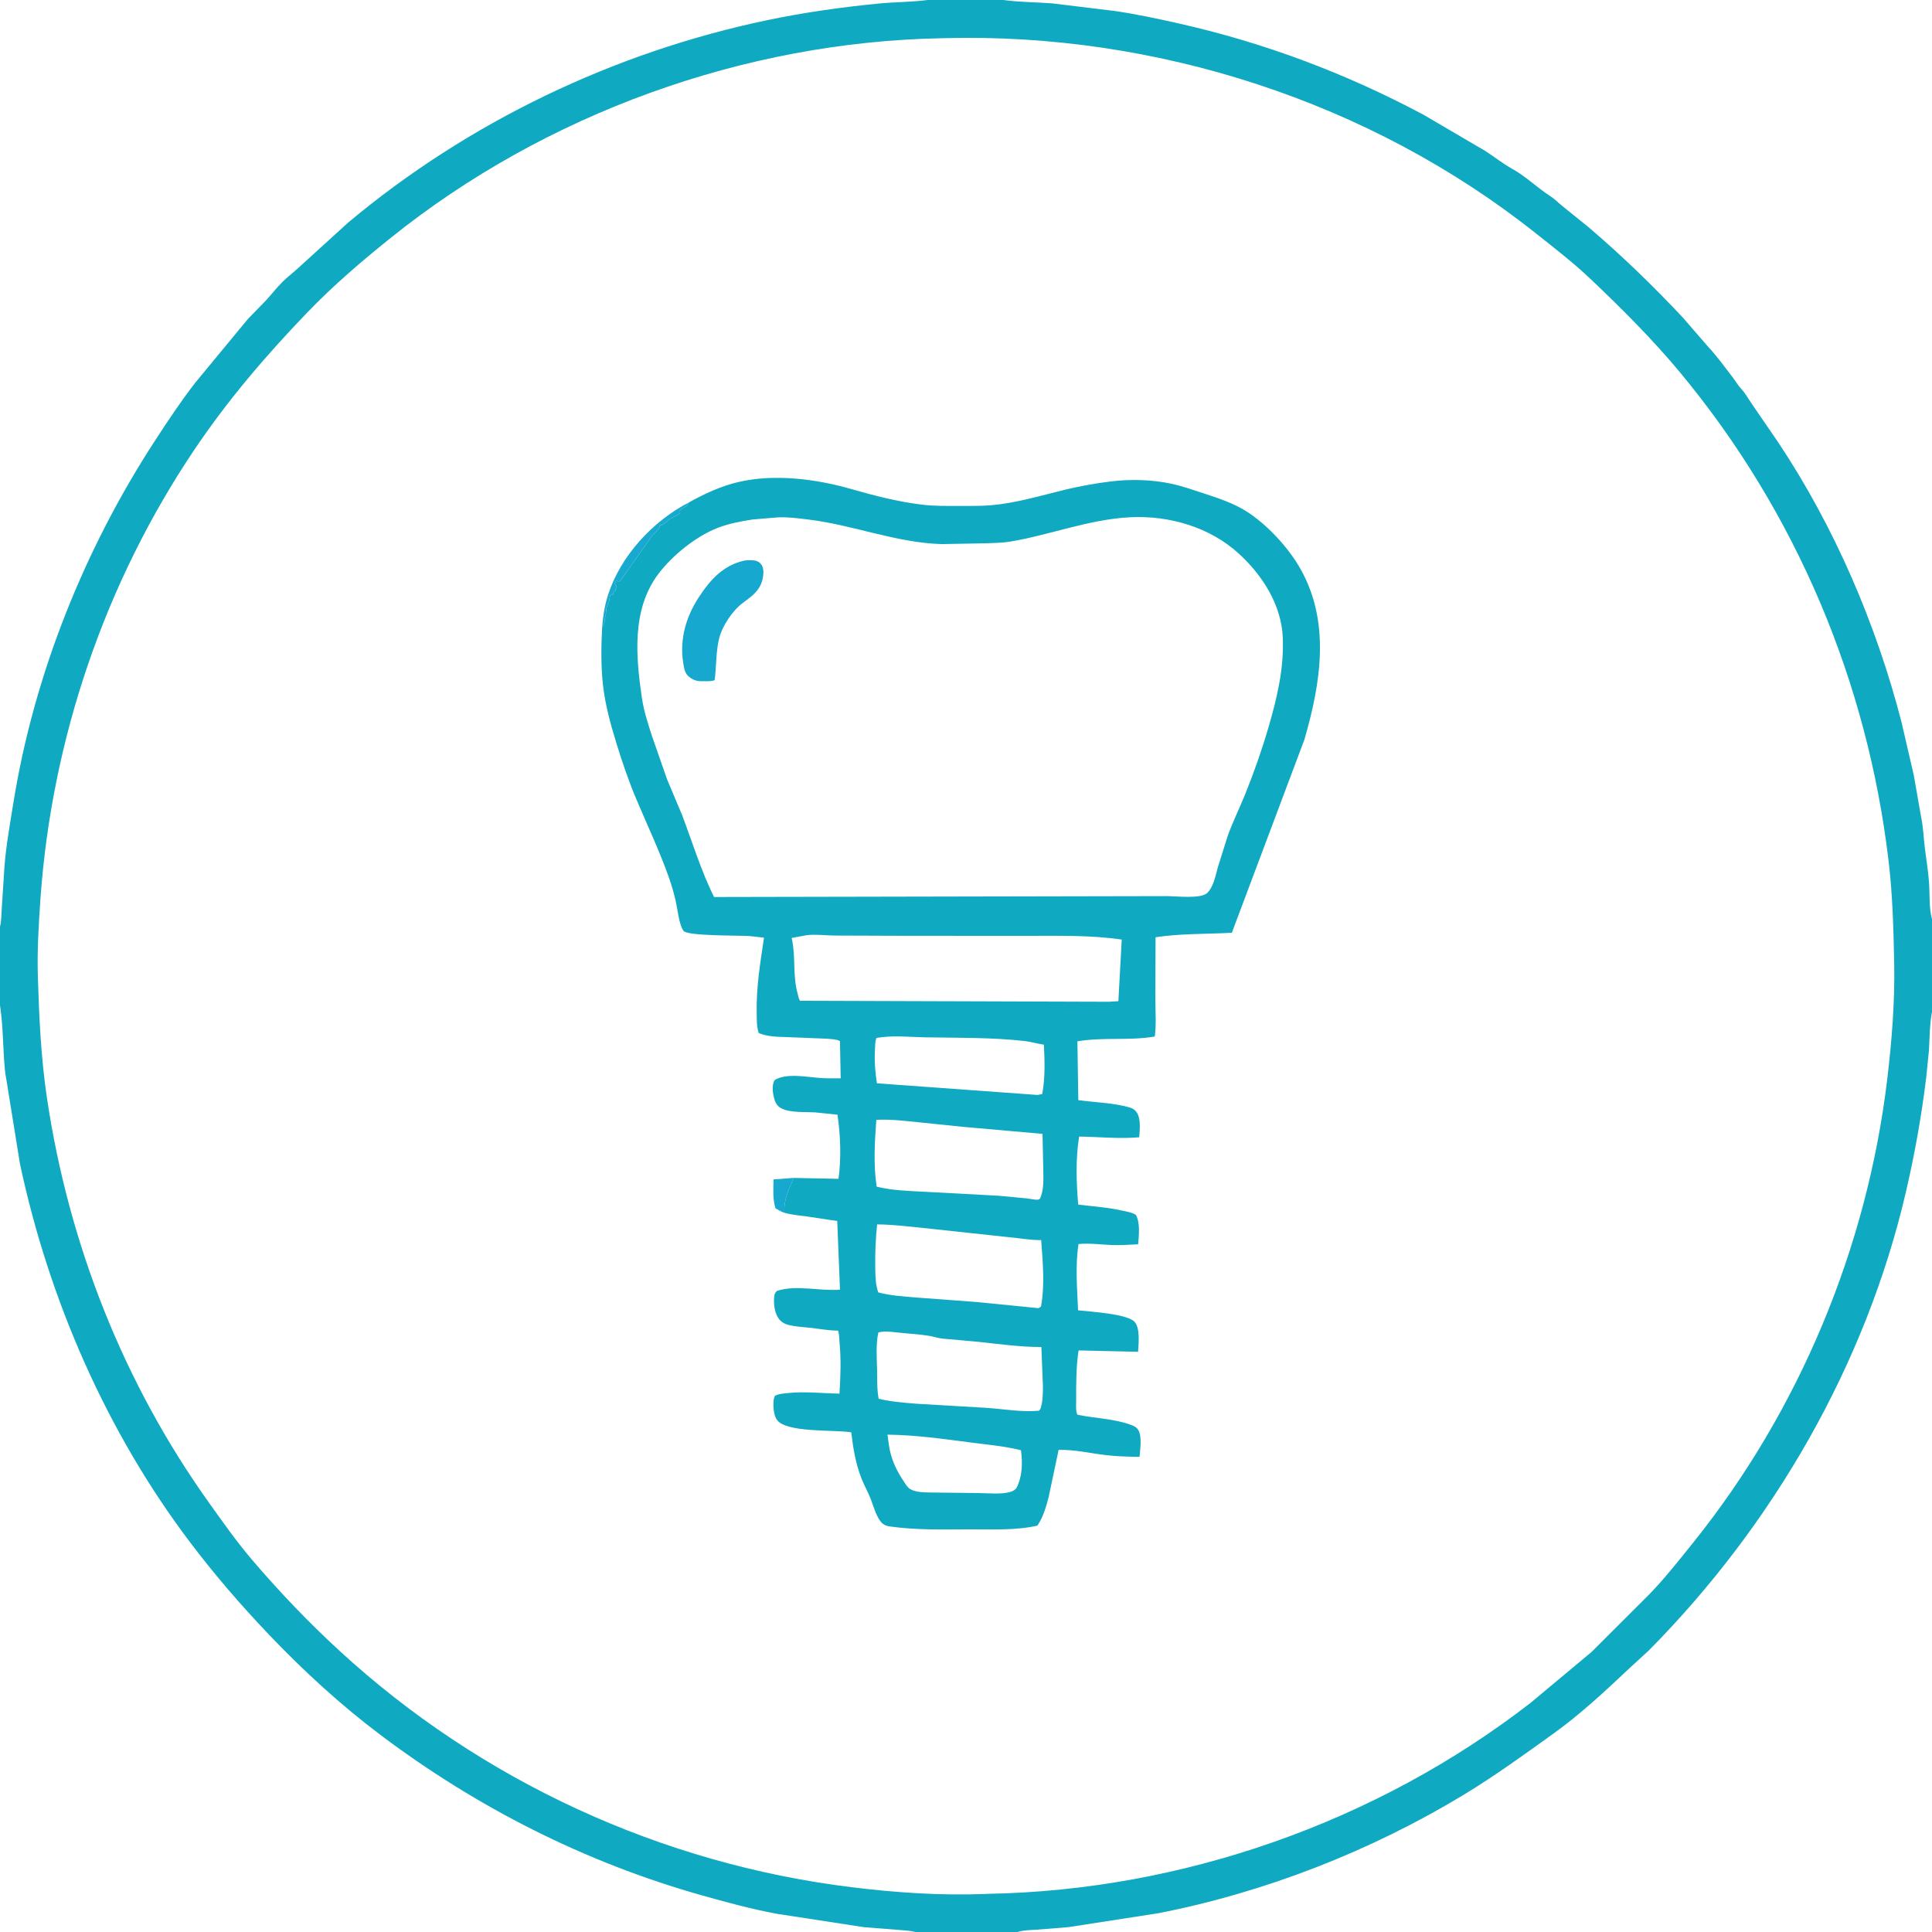 <?xml version="1.0" encoding="utf-8" ?>
<svg xmlns="http://www.w3.org/2000/svg" xmlns:xlink="http://www.w3.org/1999/xlink" width="729" height="729">
	<path fill="#0FAAC1" d="M0 349.658L-0 -0L350.01 0L378.633 0L729 0L729 346.816L729 381.833L729 729L383.953 729L345.393 729L-0 729L0 379.343L0 349.658ZM355.441 14.428C280.826 15.765 205.758 42.932 147.544 89.668C136.56 98.486 125.833 107.642 116.049 117.807C100.304 134.166 85.869 151.035 73.184 169.922C39.517 220.048 19.489 279.034 15.256 339.227C14.576 348.901 13.995 358.897 14.29 368.594C14.751 383.74 15.453 398.964 17.669 413.966C25.825 469.158 46.533 521.814 78.998 567.218C84.189 574.477 89.419 581.899 95.219 588.69C105.444 600.662 116.367 612.09 127.955 622.758C181.411 671.968 249.548 703.348 321.706 712.146C338.214 714.159 355.064 715.304 371.706 714.651L372.776 714.597C446.126 713.282 519.468 687.531 577.492 642.568L600.544 623.325L622.278 601.626C628.223 595.508 633.614 588.647 638.949 582C678.928 532.192 704.487 470.783 712.085 407.404C713.83 392.844 715.034 377.862 714.731 363.183C714.47 350.579 714.144 337.876 712.676 325.345C704.722 257.42 677.722 193.288 633.994 140.603C623.633 128.119 612.093 116.613 600.344 105.446C593.772 99.199 586.522 93.605 579.436 87.978C516.865 38.29 436.034 12.286 356.34 14.402L355.441 14.428ZM0 379.343L-0 729L345.393 729C343.676 728.511 341.688 728.459 339.899 728.276L326.068 727.191L293.186 722.144C283.517 720.355 273.924 717.741 264.476 715.068C220.658 702.67 180.002 682.054 143.627 654.69C128.582 643.372 114.486 630.436 101.517 616.829C90.938 605.73 81.075 594.311 71.814 582.077C40.154 540.254 18.398 490.269 7.519 439.073L2.809 409.885C2.524 407.814 2.044 405.77 1.847 403.686C1.097 395.76 1.225 387.613 0.064 379.754L0 379.343ZM378.633 0C384.775 0.86 390.911 0.793 397.07 1.279L420.046 4.074C428.347 5.222 436.66 7.022 444.834 8.862C477.136 16.134 507.871 27.706 537.079 43.264L560.28 56.866C563.703 59.056 567.171 61.821 570.688 63.758C575.724 66.533 580.138 70.924 584.99 74.019C586.581 75.034 587.833 76.364 589.287 77.546L599.432 85.748C611.975 96.436 623.652 107.767 634.942 119.78L644.517 130.822C647.78 134.282 650.893 138.62 653.821 142.407C654.957 143.877 655.794 145.454 657.089 146.813C658.654 148.455 659.679 150.509 660.985 152.35L671.03 166.99C692.214 198.817 708.03 235.662 717.542 272.663L722.144 292.59L724.86 308.102C725.714 312.036 725.832 316.247 726.33 320.233C726.873 324.569 727.615 328.933 727.902 333.301C728.188 337.655 727.837 342.634 729 346.816L729 0L378.633 0ZM0 349.658C0.544 347.689 0.482 345.209 0.641 343.143L1.704 326.709C2.326 318.868 3.778 310.865 5.023 303.097C12.782 254.712 31.733 207.392 58.409 166.383C63.248 158.944 68.177 151.513 73.61 144.486L93.579 120.322L100.273 113.44C102.48 111.066 104.475 108.437 106.788 106.17C108.766 104.231 111.006 102.587 113.016 100.683L131.298 84.047C176.56 46.098 231.692 19.708 289.46 7.614C303.377 4.7 317.563 2.7 331.71 1.325C337.796 0.733 343.927 0.804 350.01 0L-0 -0L0 349.658ZM729 381.833L728.91 382.323C728.1 386.866 728.1 391.623 727.858 396.225L726.827 406.503C725.057 421.092 722.472 435.496 719.144 449.814C704 514.962 669.052 575.337 622.169 622.747L614.825 629.485C605.725 638.078 596.339 646.826 586.15 654.141C575.062 662.1 564.109 670.058 552.418 677.149C517.335 698.428 477.382 714.027 437.115 721.912L403.121 727.169L391.074 728.138C388.806 728.29 386.1 728.276 383.953 729L729 729L729 381.833Z"/>
	<path fill="#16A8CF" d="M295.987 457.612C294.821 457.277 293.678 456.519 292.61 455.934C291.536 452.393 291.797 448.684 291.879 445.03L299.441 444.466C297.623 449.077 295.688 452.418 295.987 457.612Z"/>
	<path fill="#0FAAC1" d="M259.969 189.569C265.892 186.278 272.152 183.361 278.786 181.84C292.34 178.733 307.912 180.723 321.079 184.494C329.83 187.002 338.66 189.28 347.714 190.399C352.397 190.978 357.239 190.915 361.954 190.9C365.911 190.888 369.961 190.981 373.905 190.641C383.612 189.805 392.617 187.026 402.03 184.745C407.631 183.387 413.416 182.376 419.135 181.663C426.586 180.734 434.631 180.958 441.986 182.527C446.374 183.463 450.676 185.037 454.942 186.412C460.027 188.053 465.718 190.038 470.229 192.895C478.118 197.893 486.184 206.601 490.781 214.796C502.095 234.966 498.329 257.87 492.21 279.01L464.811 351.959C455.149 352.505 445.611 352.193 436.027 353.647L435.943 377.093C435.972 381.67 436.336 386.578 435.74 391.113C426.105 392.768 416.168 391.262 406.541 392.929L406.874 415.11C413.317 416.021 420.382 416.081 426.615 418.002C427.497 418.275 428.363 418.905 428.881 419.673C430.557 422.157 430.084 426.272 429.865 429.122C422.127 429.803 414.878 428.954 407.189 428.869C405.827 437.34 406.14 445.996 406.83 454.524C412.468 455.219 418.248 455.595 423.782 456.871C425.412 457.247 427.221 457.478 428.621 458.435C430.295 461.572 429.734 466.051 429.457 469.502C426.054 469.707 422.642 469.911 419.233 469.77C415.255 469.607 410.899 469.007 406.951 469.424C405.681 477.865 406.46 485.962 406.789 494.413C410.966 494.936 425.737 495.667 428.278 498.967C430.281 501.569 429.586 506.99 429.439 510.076L406.97 509.552C406.045 515.805 406.054 522.084 406.073 528.393C406.078 529.712 405.839 532.828 406.571 533.82C413.144 535.194 420.159 535.284 426.496 537.555C427.727 537.996 428.8 538.4 429.494 539.567C430.996 542.098 430.206 546.919 429.989 549.714C425.73 549.657 421.475 549.559 417.241 549.051C411.218 548.327 405.605 546.969 399.447 547.08L395.683 564.918C394.752 568.513 393.575 572.597 391.426 575.671C383.31 577.525 374.092 577.049 365.816 577.072C355.765 577.1 345.845 577.388 335.867 575.99C334.137 575.747 333.049 575.219 332.028 573.757C330.349 571.351 329.58 568.236 328.518 565.525C327.537 563.024 326.194 560.686 325.191 558.197C322.879 552.464 321.927 546.565 321.206 540.465C314.932 539.361 296.353 540.811 293.005 535.537C291.846 533.712 291.539 529.547 292.101 527.417L292.419 526.634C293.835 526.017 294.986 525.877 296.512 525.721L297.226 525.642C303.597 524.961 310.357 525.752 316.755 525.859C317.165 519.366 317.394 513.065 316.784 506.568C316.653 505.18 316.705 503.364 316.215 502.078L315.851 502.08C312.645 502.058 309.407 501.431 306.218 501.065C303.319 500.732 300.075 500.636 297.266 499.859C296.215 499.568 295.233 499.054 294.454 498.286C292.366 496.229 291.874 492.445 292.095 489.619C292.187 488.448 292.313 487.951 293.131 487.113C300.438 484.671 309.292 487.273 316.948 486.623L315.913 460.723L304.892 459.072C301.987 458.671 298.796 458.424 295.987 457.612C295.688 452.418 297.623 449.077 299.441 444.466L316.4 444.802C317.457 436.871 317.151 428.506 316.01 420.606L307.477 419.729C303.91 419.511 298.046 419.92 294.91 418.247C293.425 417.454 292.693 416.456 292.232 414.843C291.604 412.64 291.069 409.666 292.274 407.581C296.616 404.729 304.747 406.46 309.777 406.776C312.244 406.931 314.746 406.88 317.217 406.87L316.938 392.846C315.737 392.066 312.759 392.01 311.326 391.904L296.867 391.332C293.159 391.185 289.802 391.221 286.312 389.82C285.485 387.709 285.564 384.588 285.519 382.327C285.324 372.471 286.855 363.506 288.274 353.811C286.073 353.588 283.874 353.245 281.664 353.14C278.267 352.977 259.424 353.174 257.952 351.276C256.217 349.04 255.645 343.004 255.007 340.184C254.324 337.163 253.466 334.138 252.436 331.218C248.887 321.157 244.231 311.354 240.093 301.527C237.267 294.816 234.91 287.967 232.764 281.012C230.473 273.585 228.383 266.171 227.516 258.414C226.701 251.124 226.846 243.782 227.212 236.471C227.518 232.433 228.209 228.283 229.452 224.427C234.203 209.7 246.298 196.631 259.969 189.569ZM293.515 195.224L284.054 196.01C279.623 196.684 274.898 197.583 270.705 199.224C262.523 202.428 253.675 209.598 248.434 216.541C238.331 229.924 239.913 247.629 242.189 263.213C242.933 268.31 244.517 273.114 246.101 277.989L251.69 294.021L257.382 307.547C261.237 317.761 264.579 328.696 269.425 338.469L440.613 338.127C443.995 338.173 453.19 339.23 455.532 336.935C457.96 334.555 458.67 330.244 459.588 327.048L463.278 315.32C465.163 310.106 467.641 305.103 469.723 299.966C473.117 291.592 476.082 283.15 478.62 274.48C481.881 263.338 484.499 252.32 484.035 240.627C483.544 228.265 476.347 217.037 467.466 208.917C456.464 198.857 441.121 194.439 426.437 195.177C410.841 195.96 396.179 201.884 380.94 204.403C378.06 204.878 374.995 204.852 372.08 204.999L355.245 205.3C338.102 204.792 321.963 198.085 305.001 196.034C301.197 195.573 297.358 195.041 293.515 195.224ZM304.403 352.874L298.717 353.92L298.836 354.457C300.275 361.241 299.059 368.077 300.962 374.88C301.201 375.737 301.349 376.903 301.882 377.617L418.337 377.997L421.995 377.776L423.262 354.53C411.223 352.762 398.841 353.145 386.692 353.134L340.584 353.106L314.973 353.015C311.655 352.988 307.647 352.463 304.403 352.874ZM330.96 462.013C330.396 467.478 330.169 472.912 330.262 478.406C330.314 481.45 330.341 484.776 331.408 487.659C336.042 488.907 340.713 489.141 345.469 489.569L368.771 491.313L391.909 493.613C392.196 493.411 392.55 493.207 392.799 492.96C394.299 484.825 393.462 476.145 392.867 467.928L392.539 467.933C388.691 467.935 384.65 467.195 380.794 466.84L345.863 463.081C340.775 462.613 336.09 462.022 330.96 462.013ZM330.66 422.553C330.055 430.866 329.527 439.483 330.792 447.758C336.807 449.258 343.025 449.366 349.194 449.702L376.781 451.19L387.637 452.211C388.746 452.332 390.672 452.811 391.731 452.658C392.005 452.619 392.212 452.382 392.452 452.243C393.904 448.972 393.704 445.185 393.672 441.673L393.372 427.844L363.254 425.181L345.606 423.356C340.636 422.864 335.663 422.258 330.66 422.553ZM331.426 502.789C330.443 507.185 330.852 512.363 330.951 516.85C331.031 520.493 330.863 524.199 331.543 527.793C336.18 528.91 340.986 529.271 345.73 529.669L371.697 531.189C378.36 531.606 385.407 532.927 392.052 532.309L392.579 531.622C393.534 528.831 393.5 525.896 393.525 522.979L392.939 508.26L392.495 508.264C384.781 508.256 376.754 507.129 369.079 506.296L355.615 505.105C353.936 504.913 352.427 504.366 350.796 504.086C347.032 503.439 342.928 503.255 339.113 502.84C336.798 502.589 333.664 502.102 331.426 502.789ZM333.098 391.319L330.711 391.642C330.16 392.974 330.223 394.698 330.143 396.142C329.898 400.515 330.225 404.453 330.891 408.762L391.513 413.158L393.257 412.815C394.404 406.787 394.203 400.279 393.886 394.175L393.559 394.13C391.265 393.797 389.061 393.099 386.756 392.833C374.414 391.408 361.568 391.641 349.146 391.414C343.845 391.317 338.379 390.753 333.098 391.319ZM334.873 541.341C335.22 543.909 335.471 546.542 336.225 549.025L336.414 549.665C337.441 553.084 339.192 556.298 341.185 559.242C341.814 560.171 342.491 561.341 343.497 561.913C345.849 563.251 349.34 563.093 351.984 563.174L369.118 563.368C372.865 563.394 378.05 564.005 381.553 562.832C382.349 562.565 383.023 562.115 383.544 561.458C385.783 557.156 385.893 551.932 385.235 547.217C379.092 545.677 372.837 545.146 366.568 544.332C356.133 542.977 345.4 541.441 334.873 541.341ZM259.969 189.569C246.298 196.631 234.203 209.7 229.452 224.427C228.209 228.283 227.518 232.433 227.212 236.471C228.509 235.154 227.861 234.412 228.383 232.782C228.729 231.703 228.676 230.561 228.839 229.443C228.95 228.68 229.346 228.31 229.621 227.627C229.993 226.703 229.891 225.577 230.361 224.502L230.677 224.451L231.294 224.509L231.549 223.308L232.04 223.327L232.672 221.065L231.977 220.234L232.53 219.154C233.228 219.386 233.305 219.398 233.982 219.286L244.829 203.931C245.717 202.082 248.499 200.352 248.899 198.61L248.987 198.143L249.519 198.232C250.436 197.643 251.313 197.061 252.136 196.343L252.825 195.764C253.69 195.289 256.071 194.344 256.599 193.561C256.858 193.178 256.086 192.902 257.001 192.214C258.563 191.038 258.96 191.382 259.969 189.569Z"/>
	<path fill="#16A8CF" fill-opacity="0.988" d="M259.969 189.569C258.96 191.382 258.563 191.038 257.001 192.214C256.086 192.902 256.858 193.178 256.599 193.561C256.071 194.344 253.69 195.289 252.825 195.764L252.136 196.343C251.313 197.061 250.436 197.643 249.519 198.232L248.987 198.143L248.899 198.61C248.499 200.352 245.717 202.082 244.829 203.931L233.982 219.286C233.305 219.398 233.228 219.386 232.53 219.154L231.977 220.234L232.672 221.065L232.04 223.327L231.549 223.308L231.294 224.509L230.677 224.451L230.361 224.502C229.891 225.577 229.993 226.703 229.621 227.627C229.346 228.31 228.95 228.68 228.839 229.443C228.676 230.561 228.729 231.703 228.383 232.782C227.861 234.412 228.509 235.154 227.212 236.471C227.518 232.433 228.209 228.283 229.452 224.427C234.203 209.7 246.298 196.631 259.969 189.569Z"/>
	<path fill="#16A8CF" d="M281.005 211.503C281.678 211.398 282.34 211.374 283.021 211.379C284.558 211.392 285.951 211.493 287.029 212.713C288.136 213.964 288.176 215.835 287.95 217.418C287.22 222.514 284.113 224.655 280.325 227.468C276.382 230.395 272.484 236.239 271.333 240.962C270.081 246.1 270.377 251.44 269.647 256.649C268.193 257.232 265.964 257 264.387 257.039C263.094 257.054 261.86 256.637 260.772 255.941C259.205 254.939 258.541 253.864 258.151 252.064C256.079 242.506 258.413 233.392 263.683 225.349C268.018 218.731 272.979 213.196 281.005 211.503Z"/>
</svg>
